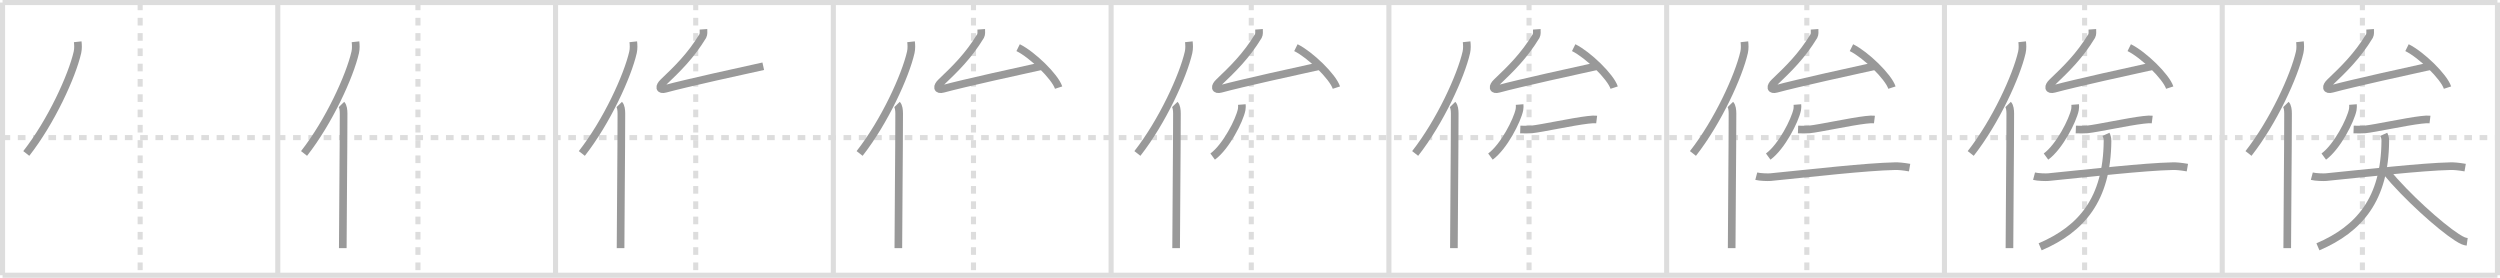 <svg width="981px" height="109px" viewBox="0 0 981 109" xmlns="http://www.w3.org/2000/svg" xmlns:xlink="http://www.w3.org/1999/xlink" xml:space="preserve" version="1.1" baseProfile="full">
<line x1="1" y1="1" x2="980" y2="1" style="stroke:#ddd;stroke-width:2"></line>
<line x1="1" y1="1" x2="1" y2="108" style="stroke:#ddd;stroke-width:2"></line>
<line x1="1" y1="108" x2="980" y2="108" style="stroke:#ddd;stroke-width:2"></line>
<line x1="980" y1="1" x2="980" y2="108" style="stroke:#ddd;stroke-width:2"></line>
<line x1="109" y1="1" x2="109" y2="108" style="stroke:#ddd;stroke-width:2"></line>
<line x1="218" y1="1" x2="218" y2="108" style="stroke:#ddd;stroke-width:2"></line>
<line x1="327" y1="1" x2="327" y2="108" style="stroke:#ddd;stroke-width:2"></line>
<line x1="436" y1="1" x2="436" y2="108" style="stroke:#ddd;stroke-width:2"></line>
<line x1="545" y1="1" x2="545" y2="108" style="stroke:#ddd;stroke-width:2"></line>
<line x1="654" y1="1" x2="654" y2="108" style="stroke:#ddd;stroke-width:2"></line>
<line x1="763" y1="1" x2="763" y2="108" style="stroke:#ddd;stroke-width:2"></line>
<line x1="872" y1="1" x2="872" y2="108" style="stroke:#ddd;stroke-width:2"></line>
<line x1="1" y1="54" x2="980" y2="54" style="stroke:#ddd;stroke-width:2;stroke-dasharray:3 3"></line>
<line x1="55" y1="1" x2="55" y2="108" style="stroke:#ddd;stroke-width:2;stroke-dasharray:3 3"></line>
<line x1="164" y1="1" x2="164" y2="108" style="stroke:#ddd;stroke-width:2;stroke-dasharray:3 3"></line>
<line x1="273" y1="1" x2="273" y2="108" style="stroke:#ddd;stroke-width:2;stroke-dasharray:3 3"></line>
<line x1="382" y1="1" x2="382" y2="108" style="stroke:#ddd;stroke-width:2;stroke-dasharray:3 3"></line>
<line x1="491" y1="1" x2="491" y2="108" style="stroke:#ddd;stroke-width:2;stroke-dasharray:3 3"></line>
<line x1="600" y1="1" x2="600" y2="108" style="stroke:#ddd;stroke-width:2;stroke-dasharray:3 3"></line>
<line x1="709" y1="1" x2="709" y2="108" style="stroke:#ddd;stroke-width:2;stroke-dasharray:3 3"></line>
<line x1="818" y1="1" x2="818" y2="108" style="stroke:#ddd;stroke-width:2;stroke-dasharray:3 3"></line>
<line x1="927" y1="1" x2="927" y2="108" style="stroke:#ddd;stroke-width:2;stroke-dasharray:3 3"></line>
<path d="M30.5,16.39c0.13,1.19,0.22,2.68-0.11,4.15c-2.11,9.25-10.26,27.14-20.08,39.68" style="fill:none;stroke:#999;stroke-width:3"></path>

<path d="M139.5,16.39c0.13,1.19,0.22,2.68-0.11,4.15c-2.11,9.25-10.26,27.14-20.08,39.68" style="fill:none;stroke:#999;stroke-width:3"></path>
<path d="M133.99,41c0.66,0.68,0.84,2.19,0.84,3.58c0,14.46-0.32,43.08-0.32,52.79" style="fill:none;stroke:#999;stroke-width:3"></path>

<path d="M248.5,16.39c0.13,1.19,0.22,2.68-0.11,4.15c-2.11,9.25-10.26,27.14-20.08,39.68" style="fill:none;stroke:#999;stroke-width:3"></path>
<path d="M242.99,41c0.66,0.68,0.84,2.19,0.84,3.58c0,14.46-0.32,43.08-0.32,52.79" style="fill:none;stroke:#999;stroke-width:3"></path>
<path d="M276.04,11.5c0.05,0.71,0.08,2.06-0.25,2.61C271.0,22,265.81,27,260.29,32.27c-1.75,1.67-1.68,3.27,0.81,2.58c7.65-2.11,31.22-7.3,38.4-8.86" style="fill:none;stroke:#999;stroke-width:3"></path>

<path d="M357.5,16.39c0.13,1.19,0.22,2.68-0.11,4.15c-2.11,9.25-10.26,27.14-20.08,39.68" style="fill:none;stroke:#999;stroke-width:3"></path>
<path d="M351.99,41c0.66,0.68,0.84,2.19,0.84,3.58c0,14.46-0.32,43.08-0.32,52.79" style="fill:none;stroke:#999;stroke-width:3"></path>
<path d="M385.04,11.5c0.05,0.71,0.08,2.06-0.25,2.61C380.0,22,374.81,27,369.29,32.27c-1.75,1.67-1.68,3.27,0.81,2.58c7.65-2.11,31.22-7.3,38.4-8.86" style="fill:none;stroke:#999;stroke-width:3"></path>
<path d="M399.51,18.7C405.12,21.47,414.0,30.08,415.4,34.38" style="fill:none;stroke:#999;stroke-width:3"></path>

<path d="M466.5,16.39c0.13,1.19,0.22,2.68-0.11,4.15c-2.11,9.25-10.26,27.14-20.08,39.68" style="fill:none;stroke:#999;stroke-width:3"></path>
<path d="M460.99,41c0.66,0.68,0.84,2.19,0.84,3.58c0,14.46-0.32,43.08-0.32,52.79" style="fill:none;stroke:#999;stroke-width:3"></path>
<path d="M494.04,11.5c0.05,0.71,0.08,2.06-0.25,2.61C489.0,22,483.81,27,478.29,32.27c-1.75,1.67-1.68,3.27,0.81,2.58c7.65-2.11,31.22-7.3,38.4-8.86" style="fill:none;stroke:#999;stroke-width:3"></path>
<path d="M508.51,18.7C514.12,21.47,523.0,30.08,524.4,34.38" style="fill:none;stroke:#999;stroke-width:3"></path>
<path d="M487.3,41.02c0.04,0.5,0.07,1.28-0.07,2c-0.84,4.21-6.12,14.58-11.38,18.42" style="fill:none;stroke:#999;stroke-width:3"></path>

<path d="M575.5,16.39c0.13,1.19,0.22,2.68-0.11,4.15c-2.11,9.25-10.26,27.14-20.08,39.68" style="fill:none;stroke:#999;stroke-width:3"></path>
<path d="M569.99,41c0.66,0.68,0.84,2.19,0.84,3.58c0,14.46-0.32,43.08-0.32,52.79" style="fill:none;stroke:#999;stroke-width:3"></path>
<path d="M603.04,11.5c0.05,0.71,0.08,2.06-0.25,2.61C598.0,22,592.81,27,587.29,32.27c-1.75,1.67-1.68,3.27,0.81,2.58c7.65-2.11,31.22-7.3,38.4-8.86" style="fill:none;stroke:#999;stroke-width:3"></path>
<path d="M617.51,18.7C623.12,21.47,632.0,30.08,633.4,34.38" style="fill:none;stroke:#999;stroke-width:3"></path>
<path d="M596.3,41.02c0.04,0.5,0.07,1.28-0.07,2c-0.84,4.21-6.12,14.58-11.38,18.42" style="fill:none;stroke:#999;stroke-width:3"></path>
<path d="M596.55,50.81c1.4,0.05,3.55,0.07,4.51-0.03c3.96-0.41,15.93-3.03,22.03-3.74c1.6-0.19,2.62-0.24,3.44-0.14" style="fill:none;stroke:#999;stroke-width:3"></path>

<path d="M684.5,16.39c0.13,1.19,0.22,2.68-0.11,4.15c-2.11,9.25-10.26,27.14-20.08,39.68" style="fill:none;stroke:#999;stroke-width:3"></path>
<path d="M678.99,41c0.66,0.68,0.84,2.19,0.84,3.58c0,14.46-0.32,43.08-0.32,52.79" style="fill:none;stroke:#999;stroke-width:3"></path>
<path d="M712.04,11.5c0.05,0.71,0.08,2.06-0.25,2.61C707.0,22,701.81,27,696.29,32.27c-1.75,1.67-1.68,3.27,0.81,2.58c7.65-2.11,31.22-7.3,38.4-8.86" style="fill:none;stroke:#999;stroke-width:3"></path>
<path d="M726.51,18.7C732.12,21.47,741.0,30.08,742.4,34.38" style="fill:none;stroke:#999;stroke-width:3"></path>
<path d="M705.3,41.02c0.04,0.5,0.07,1.28-0.07,2c-0.84,4.21-6.12,14.58-11.38,18.42" style="fill:none;stroke:#999;stroke-width:3"></path>
<path d="M705.55,50.81c1.4,0.05,3.55,0.07,4.51-0.03c3.96-0.41,15.93-3.03,22.03-3.74c1.6-0.19,2.62-0.24,3.44-0.14" style="fill:none;stroke:#999;stroke-width:3"></path>
<path d="M689.16,69.13c1.48,0.39,4.6,0.47,5.56,0.38c16.25-1.61,37.35-4.05,48.9-4.31c1.23-0.03,2.97,0.1,5.71,0.57" style="fill:none;stroke:#999;stroke-width:3"></path>

<path d="M793.5,16.39c0.13,1.19,0.22,2.68-0.11,4.15c-2.11,9.25-10.26,27.14-20.08,39.68" style="fill:none;stroke:#999;stroke-width:3"></path>
<path d="M787.99,41c0.66,0.68,0.84,2.19,0.84,3.58c0,14.46-0.32,43.08-0.32,52.79" style="fill:none;stroke:#999;stroke-width:3"></path>
<path d="M821.04,11.5c0.05,0.71,0.08,2.06-0.25,2.61C816.0,22,810.81,27,805.29,32.27c-1.75,1.67-1.68,3.27,0.81,2.58c7.65-2.11,31.22-7.3,38.4-8.86" style="fill:none;stroke:#999;stroke-width:3"></path>
<path d="M835.51,18.7C841.12,21.47,850.0,30.08,851.4,34.38" style="fill:none;stroke:#999;stroke-width:3"></path>
<path d="M814.3,41.02c0.04,0.5,0.07,1.28-0.07,2c-0.84,4.21-6.12,14.58-11.38,18.42" style="fill:none;stroke:#999;stroke-width:3"></path>
<path d="M814.55,50.81c1.4,0.05,3.55,0.07,4.51-0.03c3.96-0.41,15.93-3.03,22.03-3.74c1.6-0.19,2.62-0.24,3.44-0.14" style="fill:none;stroke:#999;stroke-width:3"></path>
<path d="M798.16,69.13c1.48,0.39,4.6,0.47,5.56,0.38c16.25-1.61,37.35-4.05,48.9-4.31c1.23-0.03,2.97,0.1,5.71,0.57" style="fill:none;stroke:#999;stroke-width:3"></path>
<path d="M826.38,52.71c0.31,0.68,0.63,1.31,0.61,2.63c-0.2,22.82-10.12,34.5-26.44,41.51" style="fill:none;stroke:#999;stroke-width:3"></path>

<path d="M902.5,16.39c0.13,1.19,0.22,2.68-0.11,4.15c-2.11,9.25-10.26,27.14-20.08,39.68" style="fill:none;stroke:#999;stroke-width:3"></path>
<path d="M896.99,41c0.66,0.68,0.84,2.19,0.84,3.58c0,14.46-0.32,43.08-0.32,52.79" style="fill:none;stroke:#999;stroke-width:3"></path>
<path d="M930.04,11.5c0.05,0.71,0.08,2.06-0.25,2.61C925.0,22,919.81,27,914.29,32.27c-1.75,1.67-1.68,3.27,0.81,2.58c7.65-2.11,31.22-7.3,38.4-8.86" style="fill:none;stroke:#999;stroke-width:3"></path>
<path d="M944.51,18.7C950.12,21.47,959.0,30.08,960.4,34.38" style="fill:none;stroke:#999;stroke-width:3"></path>
<path d="M923.3,41.02c0.04,0.5,0.07,1.28-0.07,2c-0.84,4.21-6.12,14.58-11.38,18.42" style="fill:none;stroke:#999;stroke-width:3"></path>
<path d="M923.55,50.81c1.4,0.05,3.55,0.07,4.51-0.03c3.96-0.41,15.93-3.03,22.03-3.74c1.6-0.19,2.62-0.24,3.44-0.14" style="fill:none;stroke:#999;stroke-width:3"></path>
<path d="M907.16,69.13c1.48,0.39,4.6,0.47,5.56,0.38c16.25-1.61,37.35-4.05,48.9-4.31c1.23-0.03,2.97,0.1,5.71,0.57" style="fill:none;stroke:#999;stroke-width:3"></path>
<path d="M935.38,52.71c0.31,0.68,0.63,1.31,0.61,2.63c-0.2,22.82-10.12,34.5-26.44,41.51" style="fill:none;stroke:#999;stroke-width:3"></path>
<path d="M936.3,67.33C944.25,77,957.39,88.8,964.04,93.08c2.26,1.46,3.05,1.67,4.08,1.81" style="fill:none;stroke:#999;stroke-width:3"></path>

</svg>